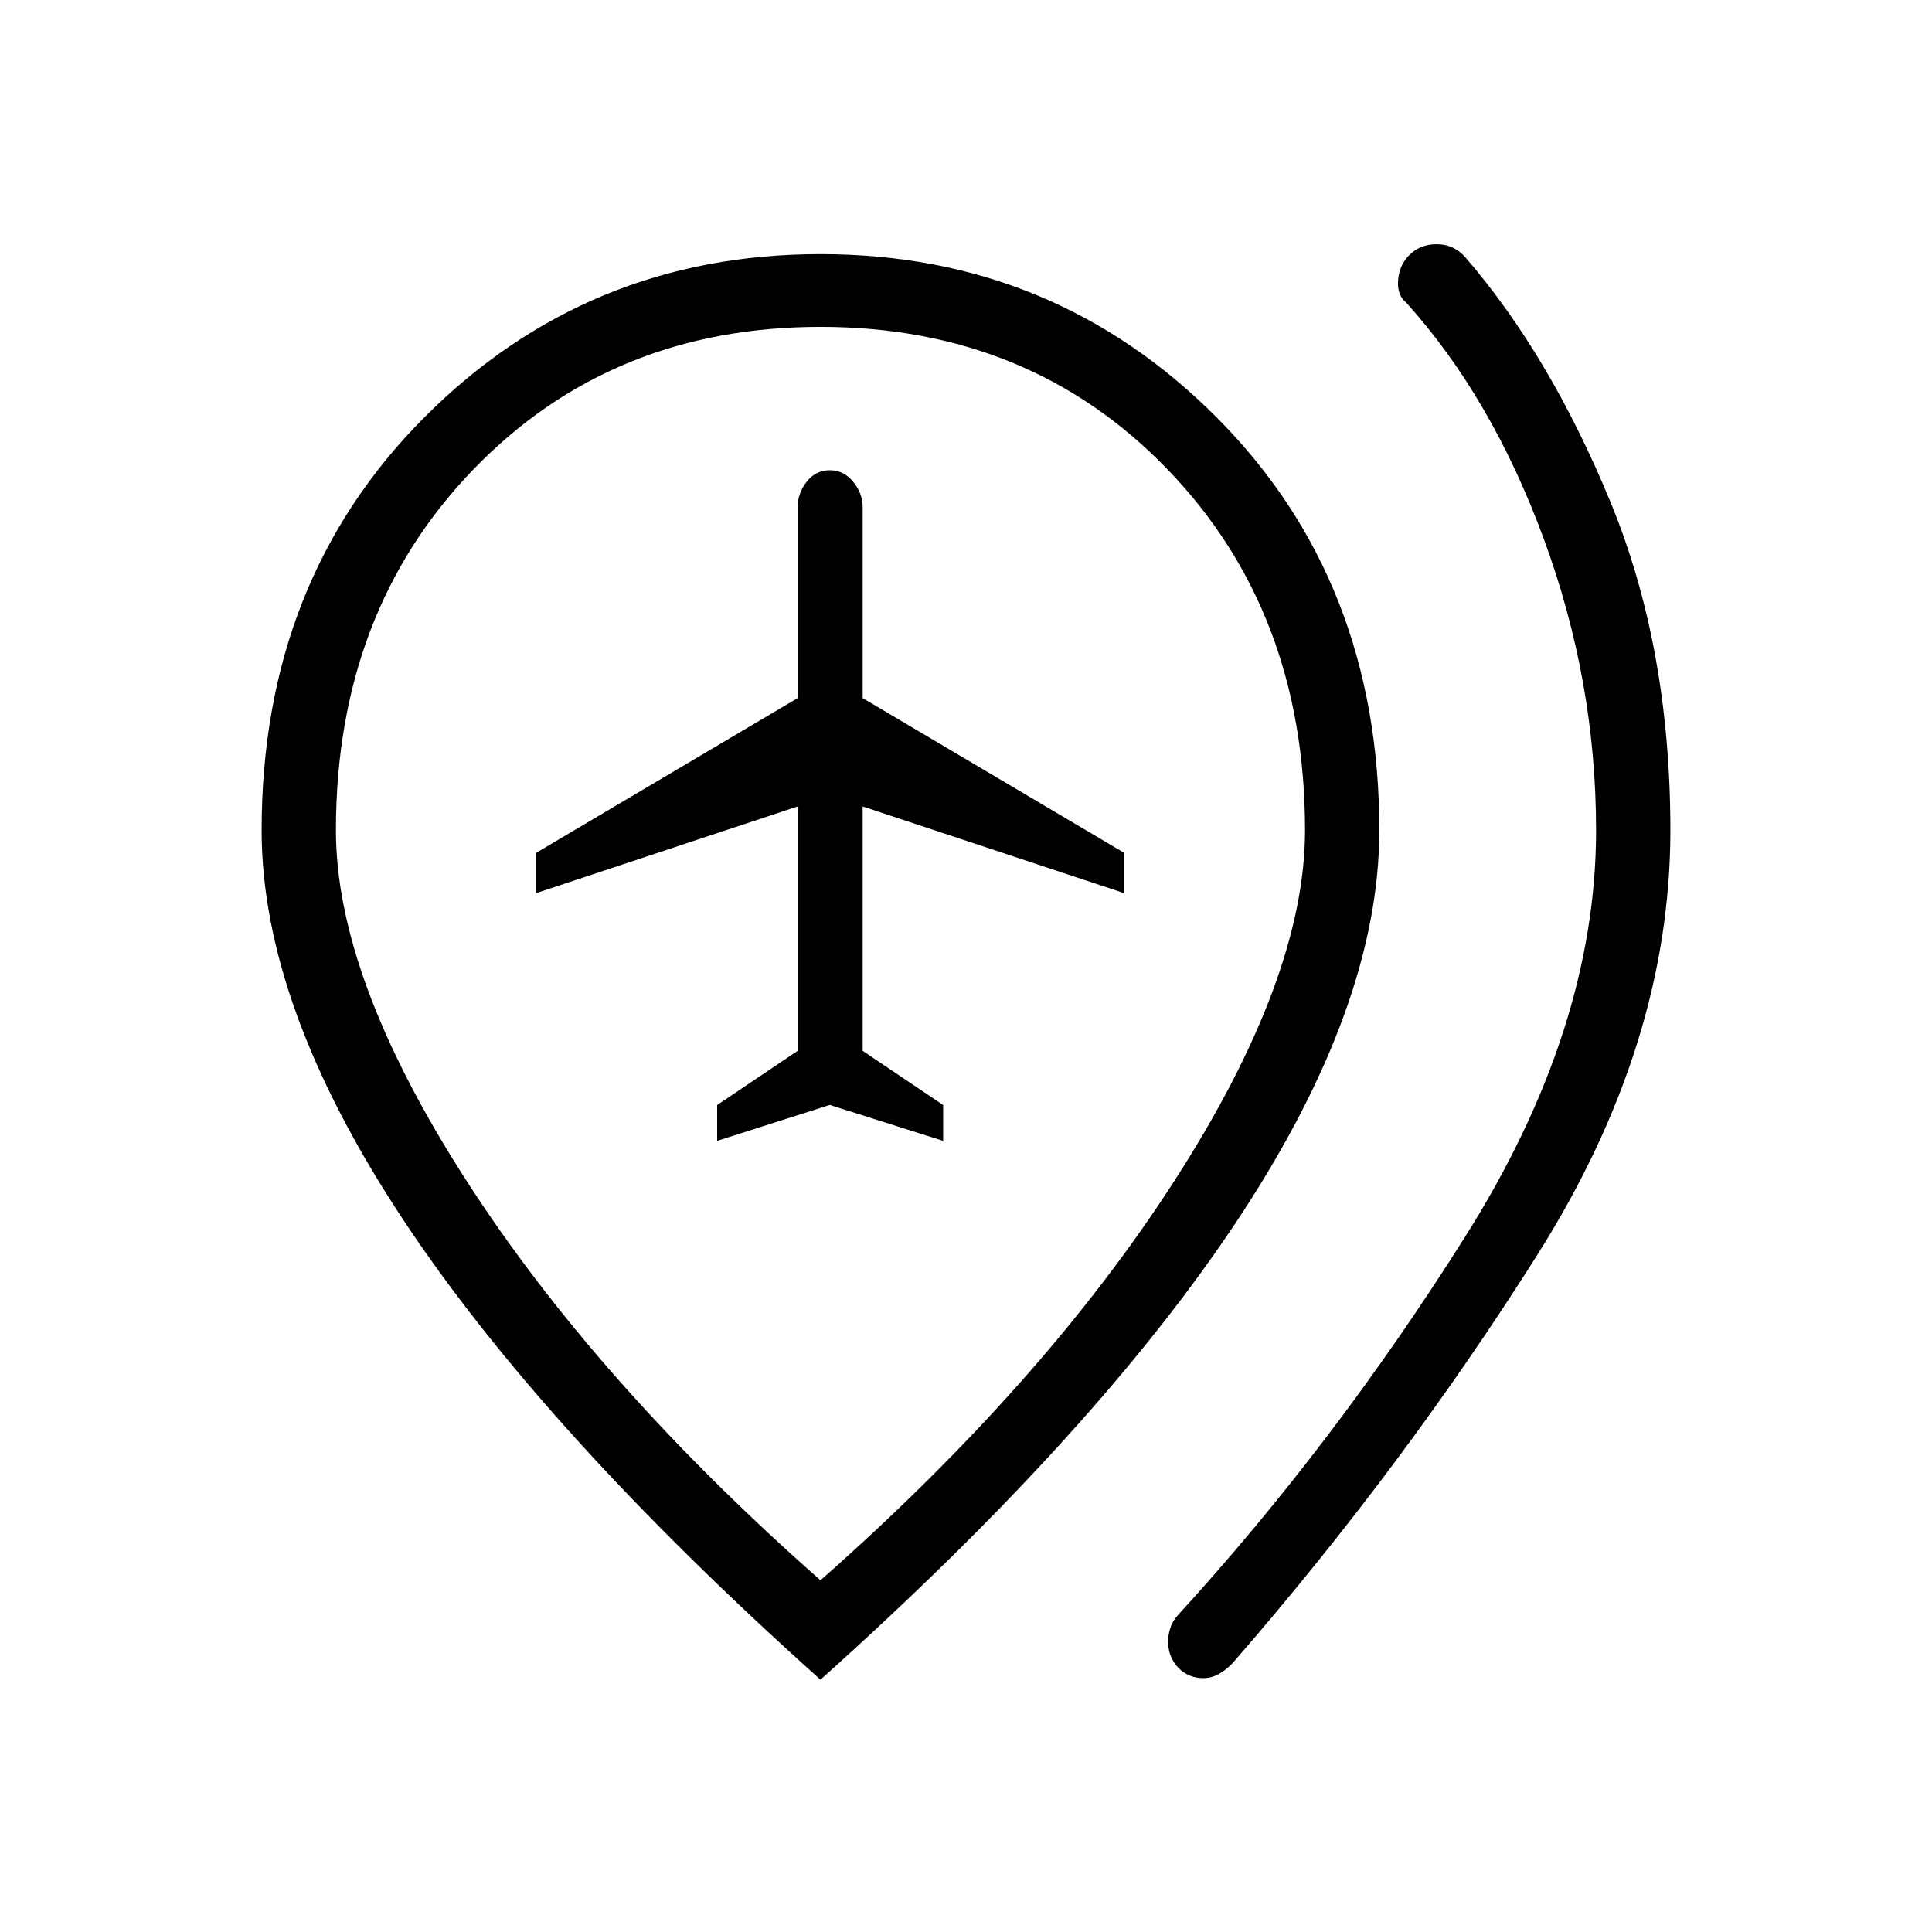 <svg xmlns="http://www.w3.org/2000/svg" height="24" viewBox="0 -960 960 960" width="24"><path d="m356.35-393.12 55.96-17.84 56.34 17.84v-17.8l-40-26.93v-121.42l130 43.08v-20l-130-76.93v-94.97q0-6.79-4.72-12.53-4.73-5.73-11.54-5.73-7.08 0-11.56 5.73-4.48 5.74-4.48 12.53v94.97l-130 76.93v20l130-43.08v121.42l-40 26.93v17.8ZM598-126.15q-7.58 0-12.58-5.23-5-5.22-5-13.12 0-3 1.08-6.44 1.08-3.44 3.5-6.18 78.15-85.38 143.12-188.51 64.96-103.14 64.96-201.79 0-74.2-25.93-144.68-25.92-70.48-68.5-117.63-2.19-1.81-3.09-4.21-.91-2.41-.91-5.06 0-8.42 5.43-14.04 5.42-5.61 13.72-5.61 4.55 0 8.22 1.78 3.67 1.79 6.36 5.02 41.66 48.31 71.64 120.77Q830-638.62 830-547.42q0 106.23-66.04 210.84-66.04 104.62-150.73 202.12-2.69 3.19-6.75 5.75-4.06 2.56-8.48 2.56Zm-190.31-48.62q111.25-98.09 176.01-198.7 64.76-100.61 64.76-173.95 0-108.66-68.38-179.41-68.39-70.75-172.39-70.75-104 0-172.38 70.75-68.39 70.75-68.39 179.41 0 73.34 64.76 173.95 64.77 100.61 176.01 198.7Zm0 49.39Q269.27-249.35 199.63-355.02 130-460.69 130-547.42q0-124.08 80.87-205.2 80.86-81.11 196.82-81.11t196.83 81.11q80.86 81.12 80.86 205.2 0 86.73-69.63 192.4T407.69-125.38Zm0-422.04Z"/></svg>
